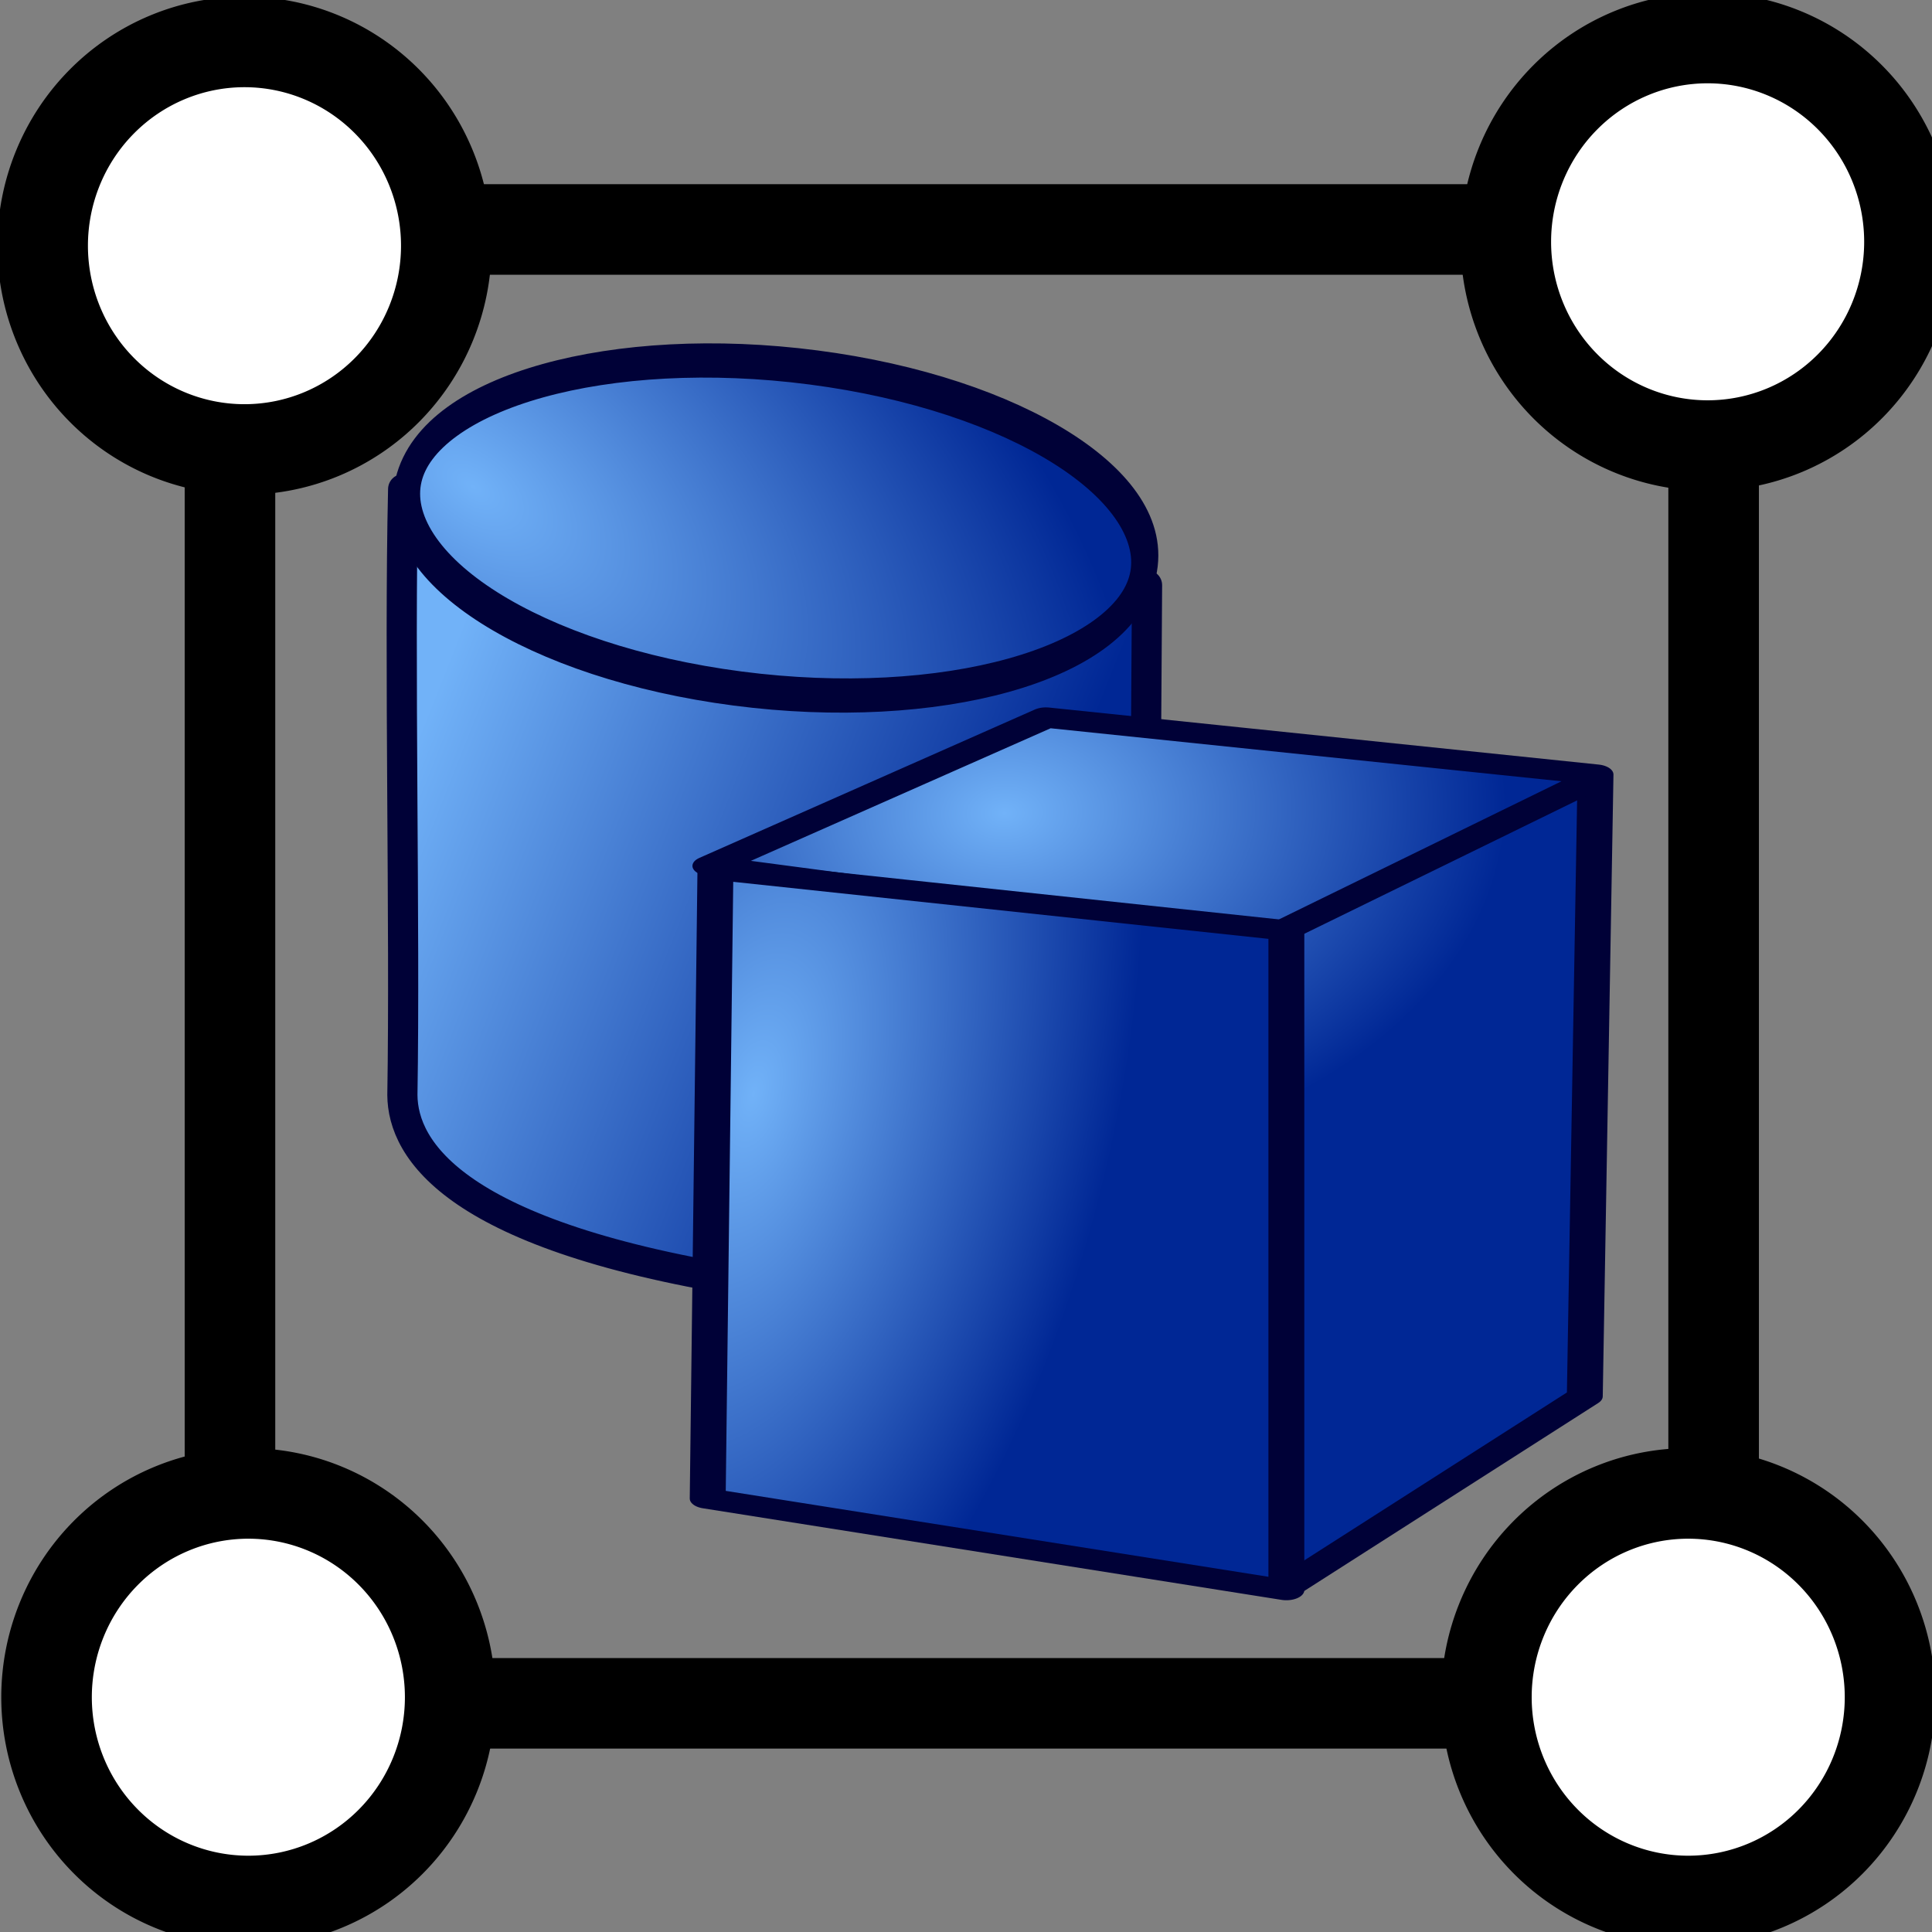 <?xml version="1.0" encoding="UTF-8" standalone="no"?>
<!-- Created with Inkscape (http://www.inkscape.org/) -->

<svg
   xmlns:dc="http://purl.org/dc/elements/1.1/"
   xmlns:cc="http://creativecommons.org/ns#"
   xmlns:rdf="http://www.w3.org/1999/02/22-rdf-syntax-ns#"
   xmlns:svg="http://www.w3.org/2000/svg"
   xmlns="http://www.w3.org/2000/svg"
   xmlns:xlink="http://www.w3.org/1999/xlink"
   xmlns:sodipodi="http://sodipodi.sourceforge.net/DTD/sodipodi-0.dtd"
   xmlns:inkscape="http://www.inkscape.org/namespaces/inkscape"
   width="64px"
   height="64px"
   id="svg2568"
   sodipodi:version="0.32"
   inkscape:version="0.48.4 r9939"
   sodipodi:docname="PartOMagic_ShapeGroup.svg"
   inkscape:output_extension="org.inkscape.output.svg.inkscape"
   version="1.1"
   inkscape:export-filename="/home/user/Downloads/cad/mystuff/icons/Part/mystuff/Part_Compound_5_32px.png"
   inkscape:export-xdpi="45"
   inkscape:export-ydpi="45">
  <rect width="100%" height="100%" fill="#808080" stroke="none"/>
  <defs
     id="defs2570">
    <linearGradient
       id="linearGradient3864">
      <stop
         id="stop3866"
         offset="0"
         style="stop-color:#71b2f8;stop-opacity:1;" />
      <stop
         id="stop3868"
         offset="1"
         style="stop-color:#002795;stop-opacity:1;" />
    </linearGradient>
    <inkscape:perspective
       sodipodi:type="inkscape:persp3d"
       inkscape:vp_x="0 : 32 : 1"
       inkscape:vp_y="0 : 1000 : 0"
       inkscape:vp_z="64 : 32 : 1"
       inkscape:persp3d-origin="32 : 21.333333 : 1"
       id="perspective2576" />
    <linearGradient
       id="linearGradient3377">
      <stop
         id="stop3379"
         offset="0"
         style="stop-color:#71b2f8;stop-opacity:1;" />
      <stop
         id="stop3381"
         offset="1"
         style="stop-color:#002795;stop-opacity:1;" />
    </linearGradient>
    <linearGradient
       id="linearGradient3023">
      <stop
         id="stop3025"
         offset="0"
         style="stop-color:#71b2f8;stop-opacity:1;" />
      <stop
         id="stop3027"
         offset="1"
         style="stop-color:#002795;stop-opacity:1;" />
    </linearGradient>
    <radialGradient
       inkscape:collect="always"
       xlink:href="#linearGradient3377"
       id="radialGradient3692"
       cx="45.883"
       cy="28.87"
       fx="45.883"
       fy="28.87"
       r="19.467"
       gradientUnits="userSpaceOnUse" />
    <linearGradient
       id="linearGradient3030">
      <stop
         id="stop3032"
         offset="0"
         style="stop-color:#71b2f8;stop-opacity:1;" />
      <stop
         id="stop3034"
         offset="1"
         style="stop-color:#002795;stop-opacity:1;" />
    </linearGradient>
    <radialGradient
       inkscape:collect="always"
       xlink:href="#linearGradient3377"
       id="radialGradient3837"
       gradientUnits="userSpaceOnUse"
       gradientTransform="matrix(0.988,-0.063,0.026,1.23,-216.688,-80.013)"
       cx="148.883"
       cy="81.87"
       fx="148.883"
       fy="81.87"
       r="19.467" />
    <radialGradient
       inkscape:collect="always"
       xlink:href="#linearGradient3377"
       id="radialGradient3839"
       gradientUnits="userSpaceOnUse"
       gradientTransform="matrix(0.695,0.277,-0.33,2.465,-139.053,-247.097)"
       cx="135.383"
       cy="97.37"
       fx="135.383"
       fy="97.37"
       r="19.467" />
    <radialGradient
       inkscape:collect="always"
       xlink:href="#linearGradient3377"
       id="radialGradient3841"
       gradientUnits="userSpaceOnUse"
       gradientTransform="matrix(0.713,0,0,1.231,-173.627,-89.499)"
       cx="45.883"
       cy="28.87"
       fx="45.883"
       fy="28.87"
       r="19.467" />
    <radialGradient
       inkscape:collect="always"
       xlink:href="#linearGradient3377"
       id="radialGradient3804"
       gradientUnits="userSpaceOnUse"
       gradientTransform="matrix(0.988,-0.063,0.026,1.23,-216.688,-80.013)"
       cx="148.883"
       cy="81.87"
       fx="148.883"
       fy="81.87"
       r="19.467" />
    <radialGradient
       inkscape:collect="always"
       xlink:href="#linearGradient3377"
       id="radialGradient3806"
       gradientUnits="userSpaceOnUse"
       gradientTransform="matrix(0.695,0.277,-0.33,2.465,-139.053,-247.097)"
       cx="135.383"
       cy="97.37"
       fx="135.383"
       fy="97.37"
       r="19.467" />
    <radialGradient
       inkscape:collect="always"
       xlink:href="#linearGradient3377"
       id="radialGradient3808"
       gradientUnits="userSpaceOnUse"
       gradientTransform="matrix(0.713,0,0,1.231,-173.627,-89.499)"
       cx="45.883"
       cy="28.87"
       fx="45.883"
       fy="28.87"
       r="19.467" />
    <radialGradient
       inkscape:collect="always"
       xlink:href="#linearGradient3377-8"
       id="radialGradient3804-7"
       gradientUnits="userSpaceOnUse"
       gradientTransform="matrix(0.988,-0.063,0.026,1.23,-216.688,-80.013)"
       cx="148.883"
       cy="81.87"
       fx="148.883"
       fy="81.87"
       r="19.467" />
    <linearGradient
       id="linearGradient3377-8">
      <stop
         id="stop3379-5"
         offset="0"
         style="stop-color:#71b2f8;stop-opacity:1;" />
      <stop
         id="stop3381-1"
         offset="1"
         style="stop-color:#002795;stop-opacity:1;" />
    </linearGradient>
    <radialGradient
       inkscape:collect="always"
       xlink:href="#linearGradient3377-8"
       id="radialGradient3806-4"
       gradientUnits="userSpaceOnUse"
       gradientTransform="matrix(0.695,0.277,-0.33,2.465,-139.053,-247.097)"
       cx="135.383"
       cy="97.37"
       fx="135.383"
       fy="97.37"
       r="19.467" />
    <linearGradient
       id="linearGradient3038">
      <stop
         id="stop3040"
         offset="0"
         style="stop-color:#71b2f8;stop-opacity:1;" />
      <stop
         id="stop3042"
         offset="1"
         style="stop-color:#002795;stop-opacity:1;" />
    </linearGradient>
    <radialGradient
       inkscape:collect="always"
       xlink:href="#linearGradient3377-8"
       id="radialGradient3808-4"
       gradientUnits="userSpaceOnUse"
       gradientTransform="matrix(0.713,0,0,1.231,-173.627,-89.499)"
       cx="45.883"
       cy="28.87"
       fx="45.883"
       fy="28.87"
       r="19.467" />
    <linearGradient
       id="linearGradient3045">
      <stop
         id="stop3047"
         offset="0"
         style="stop-color:#71b2f8;stop-opacity:1;" />
      <stop
         id="stop3049"
         offset="1"
         style="stop-color:#002795;stop-opacity:1;" />
    </linearGradient>
    <linearGradient
       gradientTransform="matrix(1.149,0,0,1.143,-0.232,0.056)"
       gradientUnits="userSpaceOnUse"
       y2="36.344"
       x2="34.318"
       y1="24.309"
       x1="3.799"
       id="linearGradient3918"
       xlink:href="#linearGradient4570"
       inkscape:collect="always" />
    <linearGradient
       id="linearGradient4570">
      <stop
         id="stop4572"
         offset="0"
         style="stop-color:#71b2f8;stop-opacity:1;" />
      <stop
         id="stop4574"
         offset="1"
         style="stop-color:#002795;stop-opacity:1;" />
    </linearGradient>
    <radialGradient
       inkscape:collect="always"
       xlink:href="#linearGradient4570"
       id="radialGradient3033"
       gradientUnits="userSpaceOnUse"
       gradientTransform="matrix(2.155,0.768,-0.331,0.93,-73.829,-60.394)"
       cx="83.883"
       cy="85.367"
       fx="83.883"
       fy="85.367"
       r="19.467" />
    <linearGradient
       id="linearGradient3060">
      <stop
         id="stop3062"
         offset="0"
         style="stop-color:#71b2f8;stop-opacity:1;" />
      <stop
         id="stop3064"
         offset="1"
         style="stop-color:#002795;stop-opacity:1;" />
    </linearGradient>
    <radialGradient
       r="19.467"
       fy="85.367"
       fx="83.883"
       cy="85.367"
       cx="83.883"
       gradientTransform="matrix(2.155,0.768,-0.331,0.93,-73.829,-60.394)"
       gradientUnits="userSpaceOnUse"
       id="radialGradient3069"
       xlink:href="#linearGradient4570"
       inkscape:collect="always" />
  </defs>
  <sodipodi:namedview
     id="base"
     pagecolor="#ffffff"
     bordercolor="#666666"
     borderopacity="1.0"
     inkscape:pageopacity="0.0"
     inkscape:pageshadow="2"
     inkscape:zoom="7.7781746"
     inkscape:cx="28.042409"
     inkscape:cy="32.204268"
     inkscape:current-layer="layer1"
     showgrid="true"
     inkscape:document-units="px"
     inkscape:grid-bbox="true"
     inkscape:window-width="1920"
     inkscape:window-height="986"
     inkscape:window-x="-11"
     inkscape:window-y="-11"
     inkscape:window-maximized="1"
     inkscape:object-nodes="true"
     inkscape:snap-global="false" />
  <g
     id="layer1"
     inkscape:label="Layer 1"
     inkscape:groupmode="layer">
    <g
       style="stroke-width:1.583;stroke-miterlimit:4;stroke-dasharray:none"
       id="g3003"
       transform="matrix(0.549,0,0,0.549,11.345,9.65)">
      <path
         inkscape:connector-curvature="0"
         style="fill:url(#linearGradient3918);fill-opacity:1;fill-rule:evenodd;stroke:#000137;stroke-width:1.82;stroke-linecap:butt;stroke-linejoin:round;stroke-miterlimit:4;stroke-opacity:1;stroke-dasharray:none;stroke-dashoffset:0;marker:none;visibility:visible;display:inline;overflow:visible;enable-background:accumulate"
         d="m 3.661,11.938 c -0.242,10.329 0.122,26.358 -0.046,36.557 0.024,3.307 3.141,8.567 21.376,11.371 12.278,0.947 23.319,-2.533 23.319,-5.615 l 0.237,-36.518 z"
         id="path3727"
         sodipodi:nodetypes="cccccc" />
      <path
         sodipodi:type="arc"
         style="fill:url(#radialGradient3069);fill-opacity:1;fill-rule:evenodd;stroke:#000137;stroke-width:1.518;stroke-linecap:butt;stroke-linejoin:round;stroke-miterlimit:4;stroke-opacity:1;stroke-dasharray:none;stroke-dashoffset:0;marker:none;visibility:visible;display:inline;overflow:visible;enable-background:accumulate"
         id="path3725"
         sodipodi:cx="96.428574"
         sodipodi:cy="83.5"
         sodipodi:rx="21.506716"
         sodipodi:ry="7.1544566"
         d="m 117.935,83.5 c 0,3.951 -9.629,7.154 -21.507,7.154 -11.878,0 -21.507,-3.203 -21.507,-7.154 0,-3.951 9.629,-7.154 21.507,-7.154 11.878,0 21.507,3.203 21.507,7.154 z"
         transform="matrix(1.03,0.134,-0.32,1.354,-46.463,-111.698)" />
    </g>
    <g
       id="g3798"
       transform="matrix(1.497,0,0,1.497,-27.129,6.988)">
      <g
         id="g3843"
         transform="matrix(0.577,0,0,0.325,79.278,9.65)">
        <path
           style="fill:url(#radialGradient3804-7);fill-opacity:1;fill-rule:evenodd;stroke:#000137;stroke-width:1.377;stroke-linecap:butt;stroke-linejoin:round;stroke-miterlimit:4;stroke-opacity:1;stroke-dasharray:none;stroke-dashoffset:0;marker:none;visibility:visible;display:inline;overflow:visible;enable-background:accumulate"
           d="m -65.878,4.797 -12.867,10.104 21.744,5.108 0.303,44.046 11.487,-13.039 0.411,-42.336 z"
           id="path3845"
           sodipodi:nodetypes="ccccccc"
           inkscape:connector-curvature="0" />
        <path
           style="fill:url(#radialGradient3806-4);fill-opacity:1;fill-rule:evenodd;stroke:#000137;stroke-width:1.377;stroke-linecap:butt;stroke-linejoin:round;stroke-miterlimit:4;stroke-opacity:1;stroke-dasharray:none;stroke-dashoffset:0;marker:none;visibility:visible;display:inline;overflow:visible;enable-background:accumulate"
           d="m -78.552,15.155 21.896,4.144 0,44.913 -22.192,-6.236 0.296,-42.82 z"
           id="path3847"
           sodipodi:nodetypes="ccccc"
           inkscape:connector-curvature="0" />
        <path
           style="fill:url(#radialGradient3808-4);fill-opacity:1;fill-rule:evenodd;stroke:#000137;stroke-width:1.377;stroke-linecap:butt;stroke-linejoin:round;stroke-miterlimit:4;stroke-opacity:1;stroke-dasharray:none;stroke-dashoffset:0;marker:none;visibility:visible;display:inline;overflow:visible;enable-background:accumulate"
           d="M -56.823,19.355 -44.897,9.001"
           id="path3849"
           inkscape:connector-curvature="0" />
      </g>
    </g>
    <rect
       style="color:#000000;fill:none;stroke:#000000;stroke-width:3;stroke-linecap:round;stroke-linejoin:bevel;stroke-miterlimit:4;stroke-opacity:1;stroke-dasharray:none;stroke-dashoffset:0;marker:none;visibility:visible;display:inline;overflow:visible;enable-background:accumulate"
       id="rect3038"
       width="49.148"
       height="48.823"
       x="7.618"
       y="7.602"
       rx="0"
       ry="0" />
    <path
       sodipodi:type="arc"
       style="color:#000000;fill:#ffffff;stroke:#000000;stroke-width:3;stroke-linecap:round;stroke-linejoin:bevel;stroke-miterlimit:4;stroke-opacity:1;stroke-dasharray:none;stroke-dashoffset:0;marker:none;visibility:visible;display:inline;overflow:visible;enable-background:accumulate"
       id="path3040"
       sodipodi:cx="59.654099"
       sodipodi:cy="10.324167"
       sodipodi:rx="6.6853733"
       sodipodi:ry="6.7496557"
       d="m 66.339,10.324 a 6.685,6.75 0 1 1 -13.371,0 6.685,6.75 0 1 1 13.371,0 z"
       transform="translate(-3.086,-2.314)" />
    <use
       x="0"
       y="0"
       xlink:href="#path3040"
       id="use3044"
       transform="translate(-0.643,48.212)"
       width="64"
       height="64" />
    <use
       x="0"
       y="0"
       xlink:href="#path3040"
       id="use3046"
       transform="translate(-48.469,0.129)"
       width="64"
       height="64" />
    <use
       x="0"
       y="0"
       xlink:href="#path3040"
       id="use3048"
       transform="translate(-48.34,48.212)"
       width="64"
       height="64" />
  </g>
</svg>
